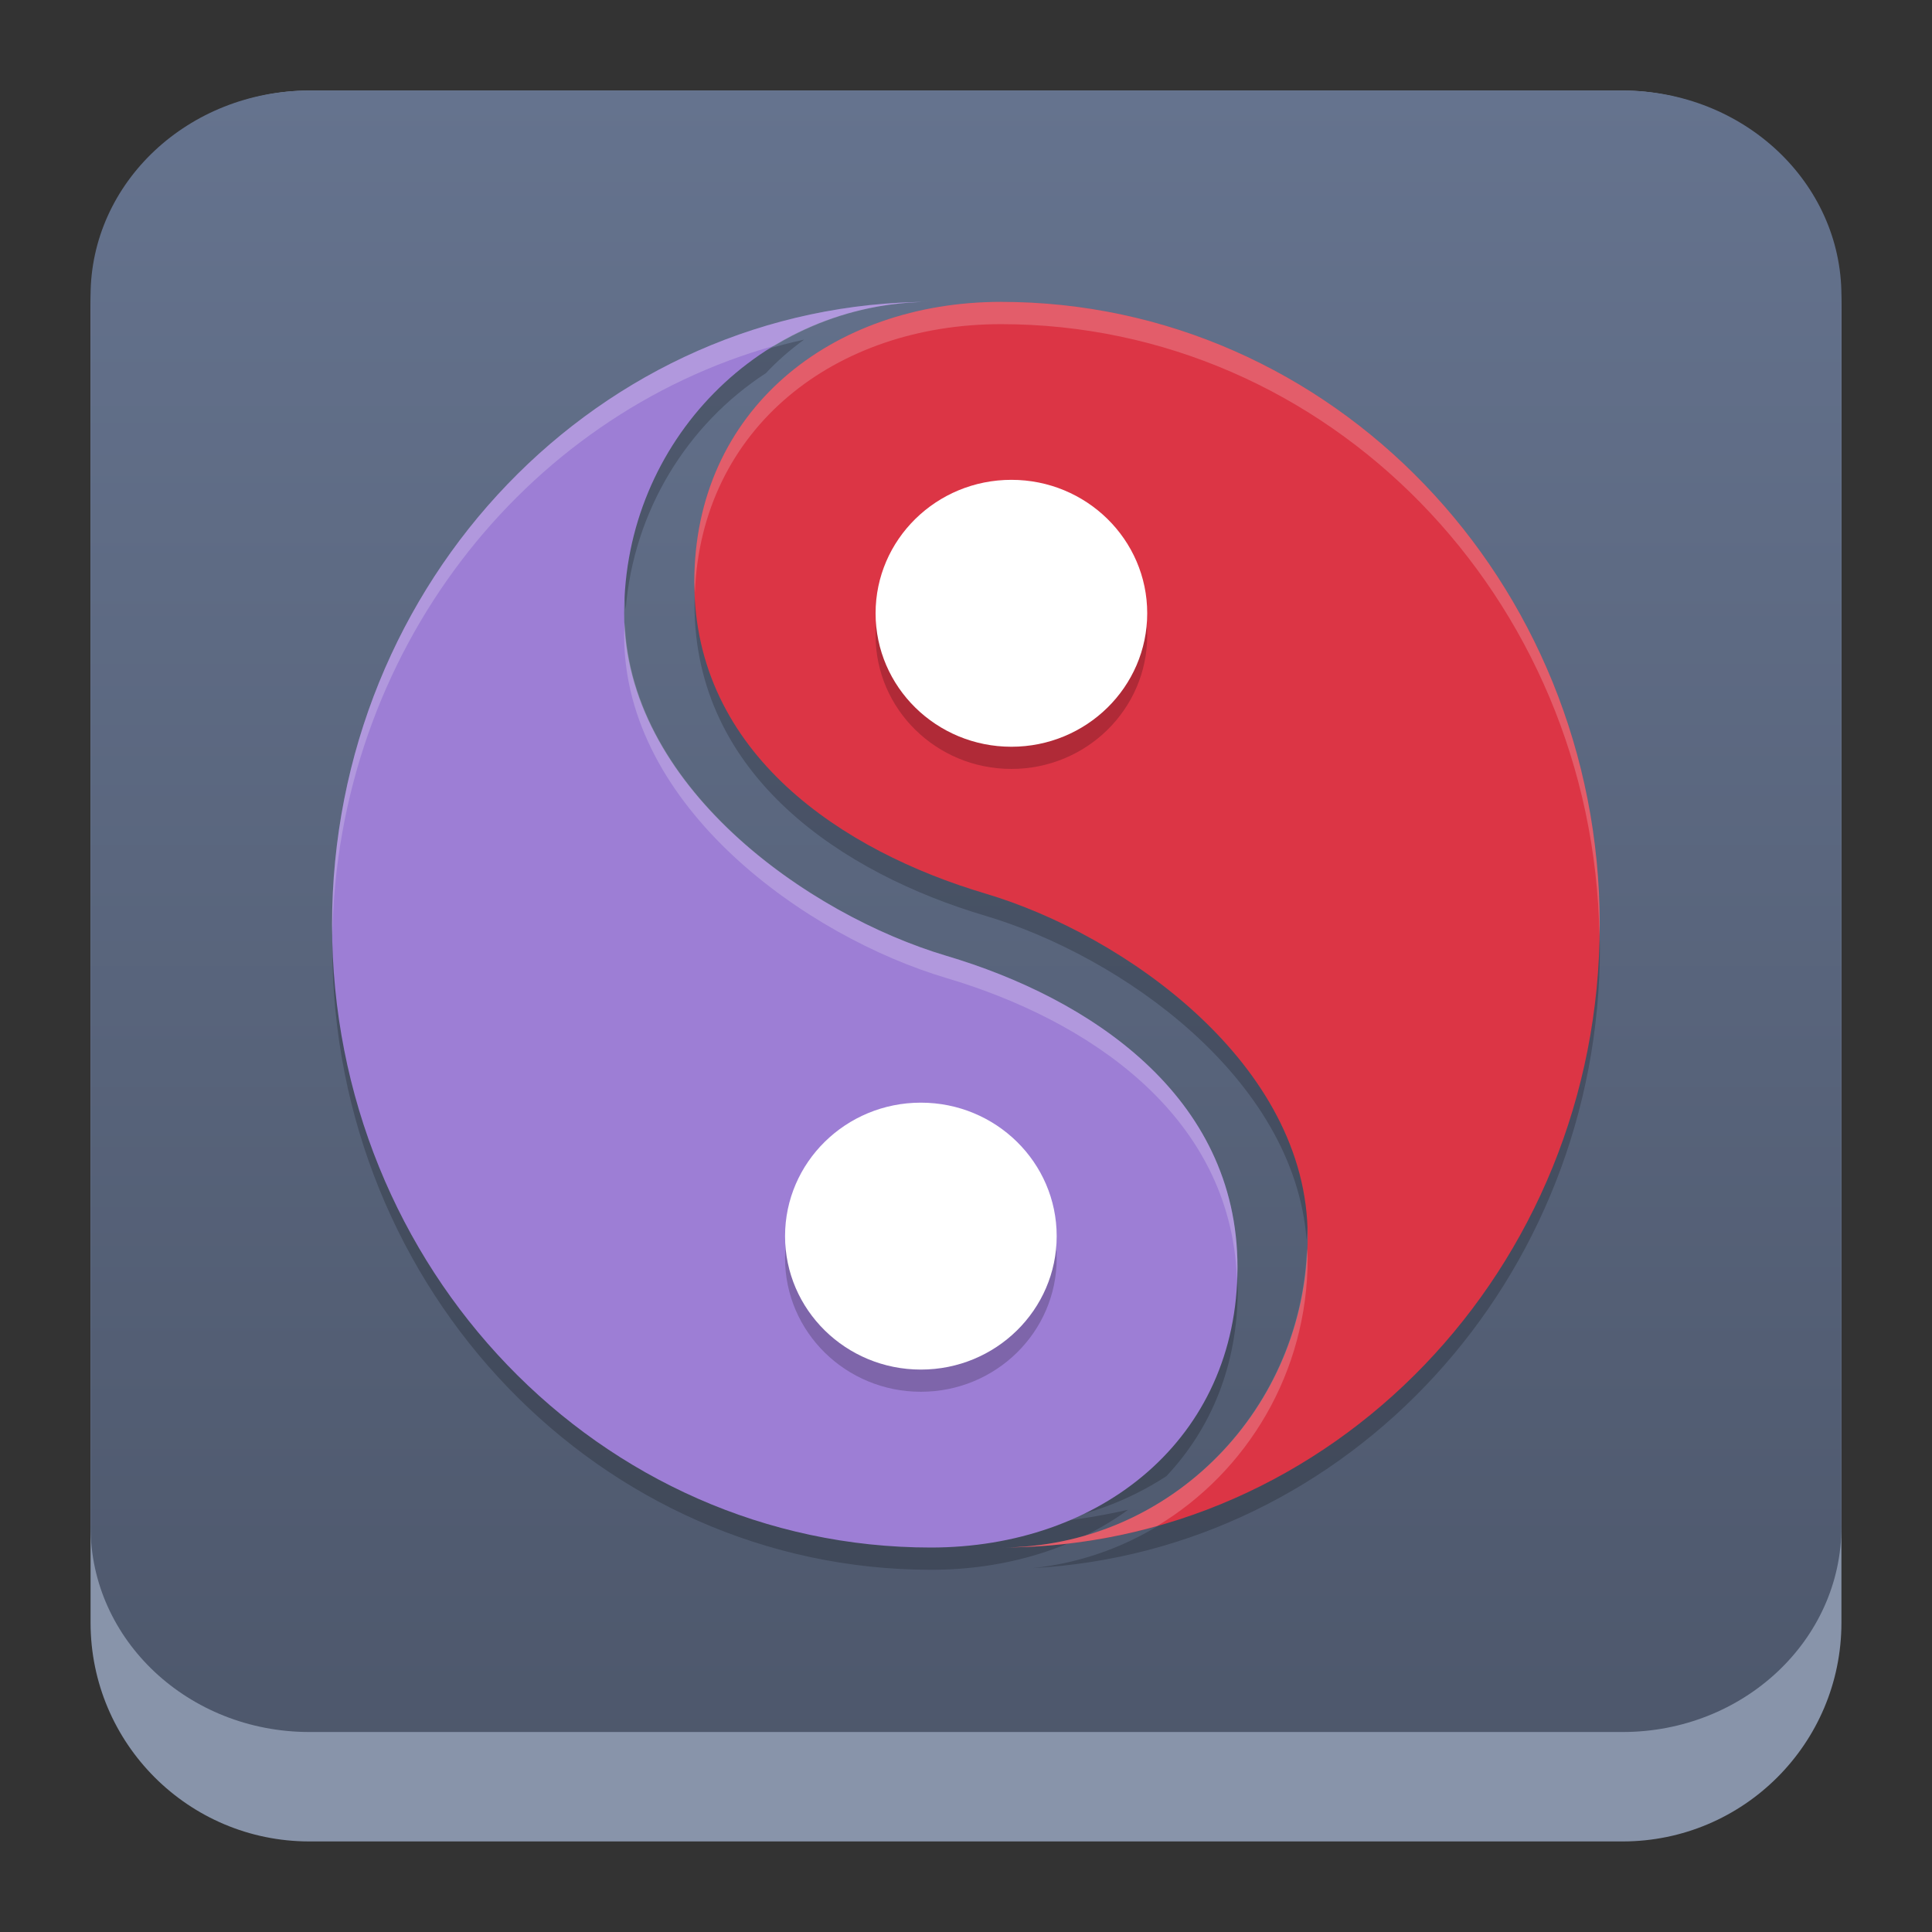 <?xml version="1.0" encoding="UTF-8" standalone="no"?>
<svg
   width="64"
   height="64"
   version="1.1"
   id="svg23117"
   sodipodi:docname="kreversi.svg"
   inkscape:version="1.2.2 (b0a8486541, 2022-12-01)"
   xmlns:inkscape="http://www.inkscape.org/namespaces/inkscape"
   xmlns:sodipodi="http://sodipodi.sourceforge.net/DTD/sodipodi-0.dtd"
   xmlns:xlink="http://www.w3.org/1999/xlink"
   xmlns="http://www.w3.org/2000/svg"
   xmlns:svg="http://www.w3.org/2000/svg">
  <rect width="100%" height="100%" fill="#333333" stroke="none"/>
  <sodipodi:namedview
     id="namedview23119"
     pagecolor="#ffffff"
     bordercolor="#666666"
     borderopacity="1.0"
     inkscape:showpageshadow="2"
     inkscape:pageopacity="0.0"
     inkscape:pagecheckerboard="0"
     inkscape:deskcolor="#d1d1d1"
     showgrid="false"
     inkscape:zoom="4.9166667"
     inkscape:cx="-25.728813"
     inkscape:cy="24.508474"
     inkscape:window-width="1920"
     inkscape:window-height="994"
     inkscape:window-x="0"
     inkscape:window-y="0"
     inkscape:window-maximized="1"
     inkscape:current-layer="svg23117" />
  <defs
     id="defs23105">
    <linearGradient
       id="a"
       y1="547.634"
       y2="499.679"
       x2="388.865"
       gradientUnits="userSpaceOnUse"
       gradientTransform="translate(-453.044,-539.815)"
       x1="428.816">
      <stop
         stop-color="#2a2c2f"
         id="stop23090" />
      <stop
         offset="1"
         stop-color="#536161"
         id="stop23092" />
    </linearGradient>
    <linearGradient
       id="b"
       y1="44"
       y2="12"
       x2="14"
       gradientUnits="userSpaceOnUse"
       x1="36"
       gradientTransform="translate(-68.474,-40.015)">
      <stop
         stop-color="#536161"
         style="stop-color:#bfc9c9;stop-opacity:1"
         id="stop23095" />
      <stop
         offset="1"
         stop-color="#f4f5f5"
         style="stop-color:#fbfbfb;stop-opacity:1"
         id="stop23097" />
    </linearGradient>
    <linearGradient
       id="c"
       y1="527.014"
       x1="406.501"
       y2="539.825"
       x2="419.974"
       gradientUnits="userSpaceOnUse"
       gradientTransform="translate(-453.044,-539.815)">
      <stop
         stop-color="#292c2f"
         id="stop23100" />
      <stop
         offset="1"
         stop-opacity="0"
         id="stop23102" />
    </linearGradient>
    <linearGradient
       inkscape:collect="always"
       xlink:href="#linearGradient22063"
       id="linearGradient22065"
       x1="-14"
       y1="6"
       x2="-14"
       y2="-10"
       gradientUnits="userSpaceOnUse"
       gradientTransform="matrix(3.625,0,0,3.625,82.75,39.25)" />
    <linearGradient
       inkscape:collect="always"
       id="linearGradient22063">
      <stop
         style="stop-color:#4c566a;stop-opacity:1;"
         offset="0"
         id="stop22059" />
      <stop
         style="stop-color:#65738e;stop-opacity:1;"
         offset="1"
         id="stop22061" />
    </linearGradient>
  </defs>
  <path
     d="M 3,10.25 C 3,6.246 6.246,3 10.25,3 h 43.5 c 4.004,0 7.25,3.246 7.25,7.25 v 43.5 c 0,4.004 -3.246,7.25 -7.25,7.25 H 10.25 C 6.246,61 3,57.754 3,53.75 Z"
     id="path736"
     style="fill:#8894aa;fill-opacity:1;stroke-width:3.625" />
  <path
     d="M 3,9.797 C 3,6.043 6.246,3 10.25,3 h 43.5 c 4.004,0 7.25,3.043 7.25,6.797 v 40.781 c 0,3.754 -3.246,6.797 -7.25,6.797 H 10.25 C 6.246,57.375 3,54.332 3,50.578 Z"
     id="path738"
     style="fill:url(#linearGradient22065);fill-opacity:1;stroke-width:3.625" />
  <path
     style="opacity:0.2;stroke-width:0.743"
     d="m 26.638,11.249 c -0.952,0.214 -1.879,0.49 -2.774,0.84 -1.957,1.88 -3.18,4.538 -3.18,7.489 0,0.207 0.025,0.407 0.041,0.61 0.269,-3.288 2.053,-6.139 4.645,-7.826 0.385,-0.409 0.81,-0.781 1.269,-1.114 z m -3.595,8.016 c -0.018,0.25 -0.037,0.498 -0.037,0.757 0,5.696 4.923,8.916 9.64,10.316 4.443,1.319 10.223,5.347 10.637,10.736 0.024,-0.284 0.042,-0.572 0.042,-0.864 0,-5.697 -6.069,-9.977 -10.679,-11.346 -4.512,-1.34 -9.205,-4.352 -9.602,-9.599 z M 11.044,30.623 c -0.009,0.249 -0.035,0.494 -0.035,0.746 0,11.393 8.882,20.632 19.836,20.632 2.485,0 4.76,-0.706 6.525,-1.987 -1.03,0.231 -2.083,0.399 -3.166,0.458 1.621,-0.168 3.128,-0.722 4.434,-1.572 1.474,-1.565 2.363,-3.668 2.363,-6.185 0,-0.245 -0.02,-0.48 -0.038,-0.716 -0.388,5.252 -4.764,8.528 -10.12,8.528 -10.718,0 -19.43,-8.85 -19.801,-19.904 z m 41.921,0.018 c -0.294,8.508 -5.529,15.683 -12.821,18.533 -1.585,1.522 -3.649,2.536 -5.94,2.772 C 44.672,51.38 53,42.397 53,31.368 53,31.122 52.973,30.883 52.966,30.64 Z"
     id="path2" />
  <path
     style="fill:#dc3545;stroke-width:0.743"
     d="m 33.159,51.263 c 10.954,0 19.834,-9.239 19.834,-20.632 C 52.993,19.238 44.112,10 33.159,10 c -5.612,0 -10.159,3.587 -10.159,9.284 0,5.697 4.925,8.916 9.641,10.316 4.611,1.369 10.677,5.651 10.677,11.347 0,5.697 -4.548,10.316 -10.159,10.316 z"
     id="path4" />
  <ellipse
     style="opacity:0.2;stroke-width:0.743"
     cx="-33.504"
     cy="-21.051"
     transform="scale(-1)"
     id="circle6"
     rx="4.499"
     ry="4.421" />
  <ellipse
     style="fill:#ffffff;stroke-width:0.743"
     cx="-33.504"
     cy="-20.316"
     transform="scale(-1)"
     id="circle8"
     rx="4.499"
     ry="4.421" />
  <path
     style="fill:#9d7ed5;stroke-width:0.743"
     d="M 30.834,10 C 19.881,10 11,19.238 11,30.632 c 0,11.394 8.881,20.632 19.834,20.632 5.611,0 10.159,-3.587 10.159,-9.284 0,-5.697 -4.925,-8.916 -9.641,-10.316 C 26.743,30.294 20.676,26.013 20.676,20.316 20.676,14.619 25.224,10 30.835,10 Z"
     id="path10" />
  <ellipse
     style="opacity:0.2;stroke-width:0.743"
     cx="30.505"
     cy="41.683"
     id="circle12"
     rx="4.499"
     ry="4.421" />
  <ellipse
     style="fill:#ffffff;stroke-width:0.743"
     cx="30.505"
     cy="40.948"
     id="circle14"
     rx="4.499"
     ry="4.421" />
  <path
     style="opacity:0.2;fill:#ffffff;stroke-width:0.743"
     d="m 33.159,10 c -5.612,0 -10.159,3.588 -10.159,9.285 0,0.121 0.015,0.234 0.019,0.353 0.202,-5.471 4.657,-8.9 10.14,-8.9 10.835,0 19.636,9.04 19.825,20.264 0.002,-0.123 0.009,-0.245 0.009,-0.369 0,-11.394 -8.88,-20.632 -19.834,-20.632 z m 10.138,31.371 c -0.22,5.499 -4.668,9.892 -10.138,9.892 1.791,0 3.526,-0.251 5.177,-0.714 2.98,-1.798 4.982,-5.09 4.982,-8.864 0,-0.106 -0.016,-0.209 -0.02,-0.314 z"
     id="path16" />
  <path
     style="opacity:0.2;fill:#ffffff;stroke-width:0.743"
     d="m 30.834,10 c -10.953,0 -19.834,9.238 -19.834,20.632 0,0.124 0.007,0.245 0.009,0.369 0.158,-9.368 6.316,-17.211 14.65,-19.55 1.517,-0.915 3.283,-1.451 5.175,-1.451 z M 20.697,20.635 c -0.005,0.139 -0.021,0.277 -0.021,0.417 0,5.697 6.066,9.978 10.676,11.347 4.616,1.37 9.42,4.489 9.623,9.963 0.004,-0.129 0.019,-0.252 0.019,-0.383 0,-5.697 -4.926,-8.917 -9.642,-10.317 -4.522,-1.343 -10.432,-5.492 -10.655,-11.028 z"
     id="path18" />
</svg>
